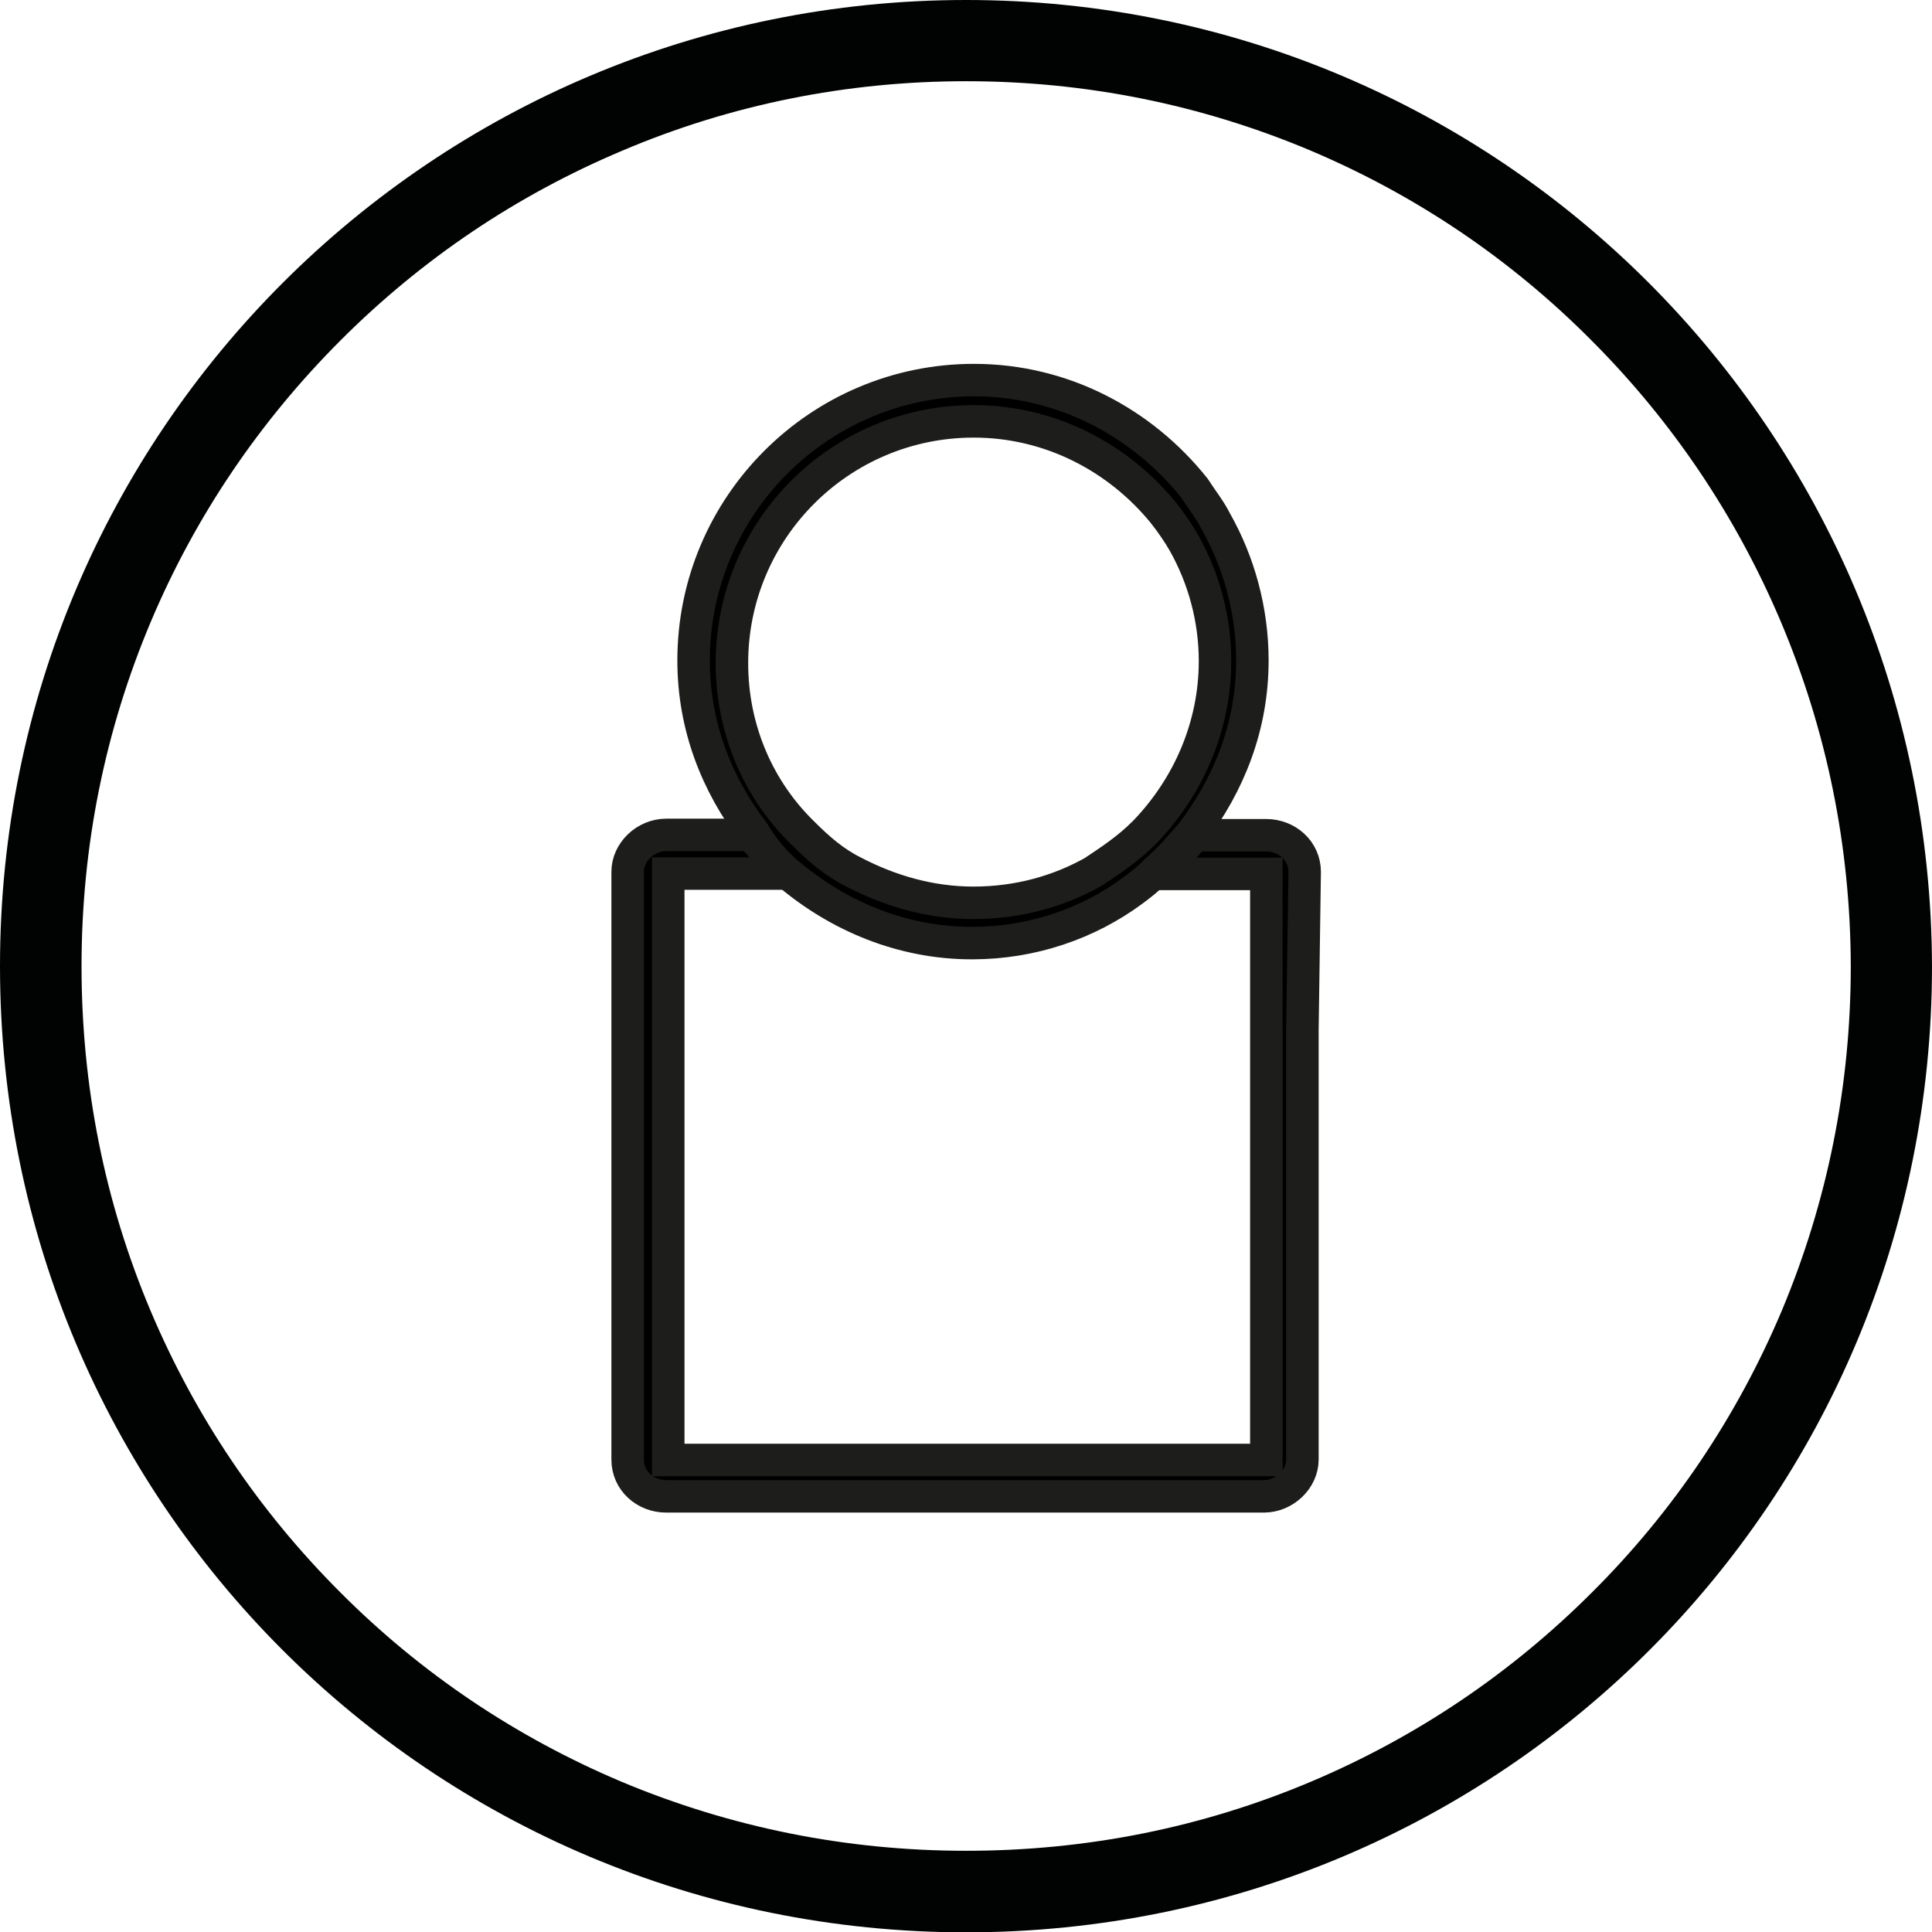 <?xml version="1.0" encoding="utf-8"?>
<!-- Generator: Adobe Illustrator 18.1.0, SVG Export Plug-In . SVG Version: 6.00 Build 0)  -->
<svg version="1.1" id="Calque_1" xmlns="http://www.w3.org/2000/svg" xmlns:xlink="http://www.w3.org/1999/xlink" x="0px" y="0px"
	 viewBox="128.1 -3.4 594.7 594.7" enable-background="new 128.1 -3.4 594.7 594.7" xml:space="preserve">
<g>
	<path fill="#010202" d="M425.5,21.6c36.8,0,72.4,7.2,105.9,21.3c32.4,13.7,61.5,33.3,86.4,58.3c25,25,44.6,54.1,58.4,86.6
		c14.2,33.6,21.5,69.3,21.6,106.2c0,36.9-7.2,72.6-21.3,106.2c-13.7,32.4-33.3,61.6-58.3,86.5c-25,25-54.1,44.6-86.5,58.3
		c-33.6,14.2-69.3,21.3-106.2,21.3s-72.6-7.2-106.2-21.3c-32.4-13.7-61.6-33.3-86.5-58.3c-25-25-44.6-54.1-58.3-86.5
		c-14.2-33.6-21.3-69.3-21.3-106.2c0-36.9,7.2-72.6,21.4-106.2c13.7-32.4,33.4-61.5,58.4-86.5c25-25,54.1-44.6,86.6-58.3
		C353,28.8,388.7,21.6,425.5,21.6 M425.5-3.4C261.4-3.4,128.1,129.3,128.1,294s132.7,297.4,297.4,297.4S722.8,458.7,722.8,294
		C722.3,129.3,589.6-3.4,425.5-3.4L425.5-3.4z"/>
</g>
<g>
	<path stroke="#1D1D1B" stroke-width="10" stroke-miterlimit="10" d="M529.7,265c0-6.5-5.4-11.3-11.9-11.3h-22
		c-3.6,4.2-7.1,8.3-11.3,11.9h3h30.4v36.9v16.7v126.8l0,0H333.8V265.5l0,0l0,0h36.9c-4.2-3.6-7.7-7.7-11.3-11.9h-26.2
		c-6.5,0-11.9,5.4-11.9,11.3v181c0,6.5,5.4,11.3,11.9,11.3h183.9c6.5,0,11.9-5.4,11.9-11.3V329.8v-16.1L529.7,265L529.7,265z"/>
	<path stroke="#1D1D1B" stroke-width="10" stroke-miterlimit="10" d="M370.7,265.5c15.5,13.1,35.1,21.4,56.6,21.4
		c18.5,0,35.7-6,49.4-16.1c2.4-1.8,4.8-3.6,7.1-6c4.2-3.6,7.7-7.7,11.3-11.9c11.3-14.9,18.5-32.7,18.5-53c0-15.5-4.2-30.4-11.3-42.9
		c-1.8-3.6-4.2-6.5-6.5-10.1c-16.1-20.2-40.5-33.3-67.9-33.3c-47.6,0-86.3,38.7-86.3,86.3c0,20.2,7.1,38.1,18.5,53
		C363,257.8,366.5,262,370.7,265.5z M353.4,200.7c0-41.1,33.3-74.4,74.4-74.4c23.8,0,44.6,11.3,58.3,28c2.4,3,4.8,6.5,6.5,9.5
		c6,10.7,9.5,23.2,9.5,36.3c0,20.2-8.3,38.7-21.4,52.4l-0.6,0.6c-4.8,4.8-10.1,8.3-15.5,11.9c-10.7,6-23.2,9.5-36.9,9.5
		c-13.1,0-25.6-3.6-36.9-9.5c-6-3-10.7-7.1-15.5-11.9C361.8,240,353.4,221.5,353.4,200.7z"/>
</g>
</svg>
